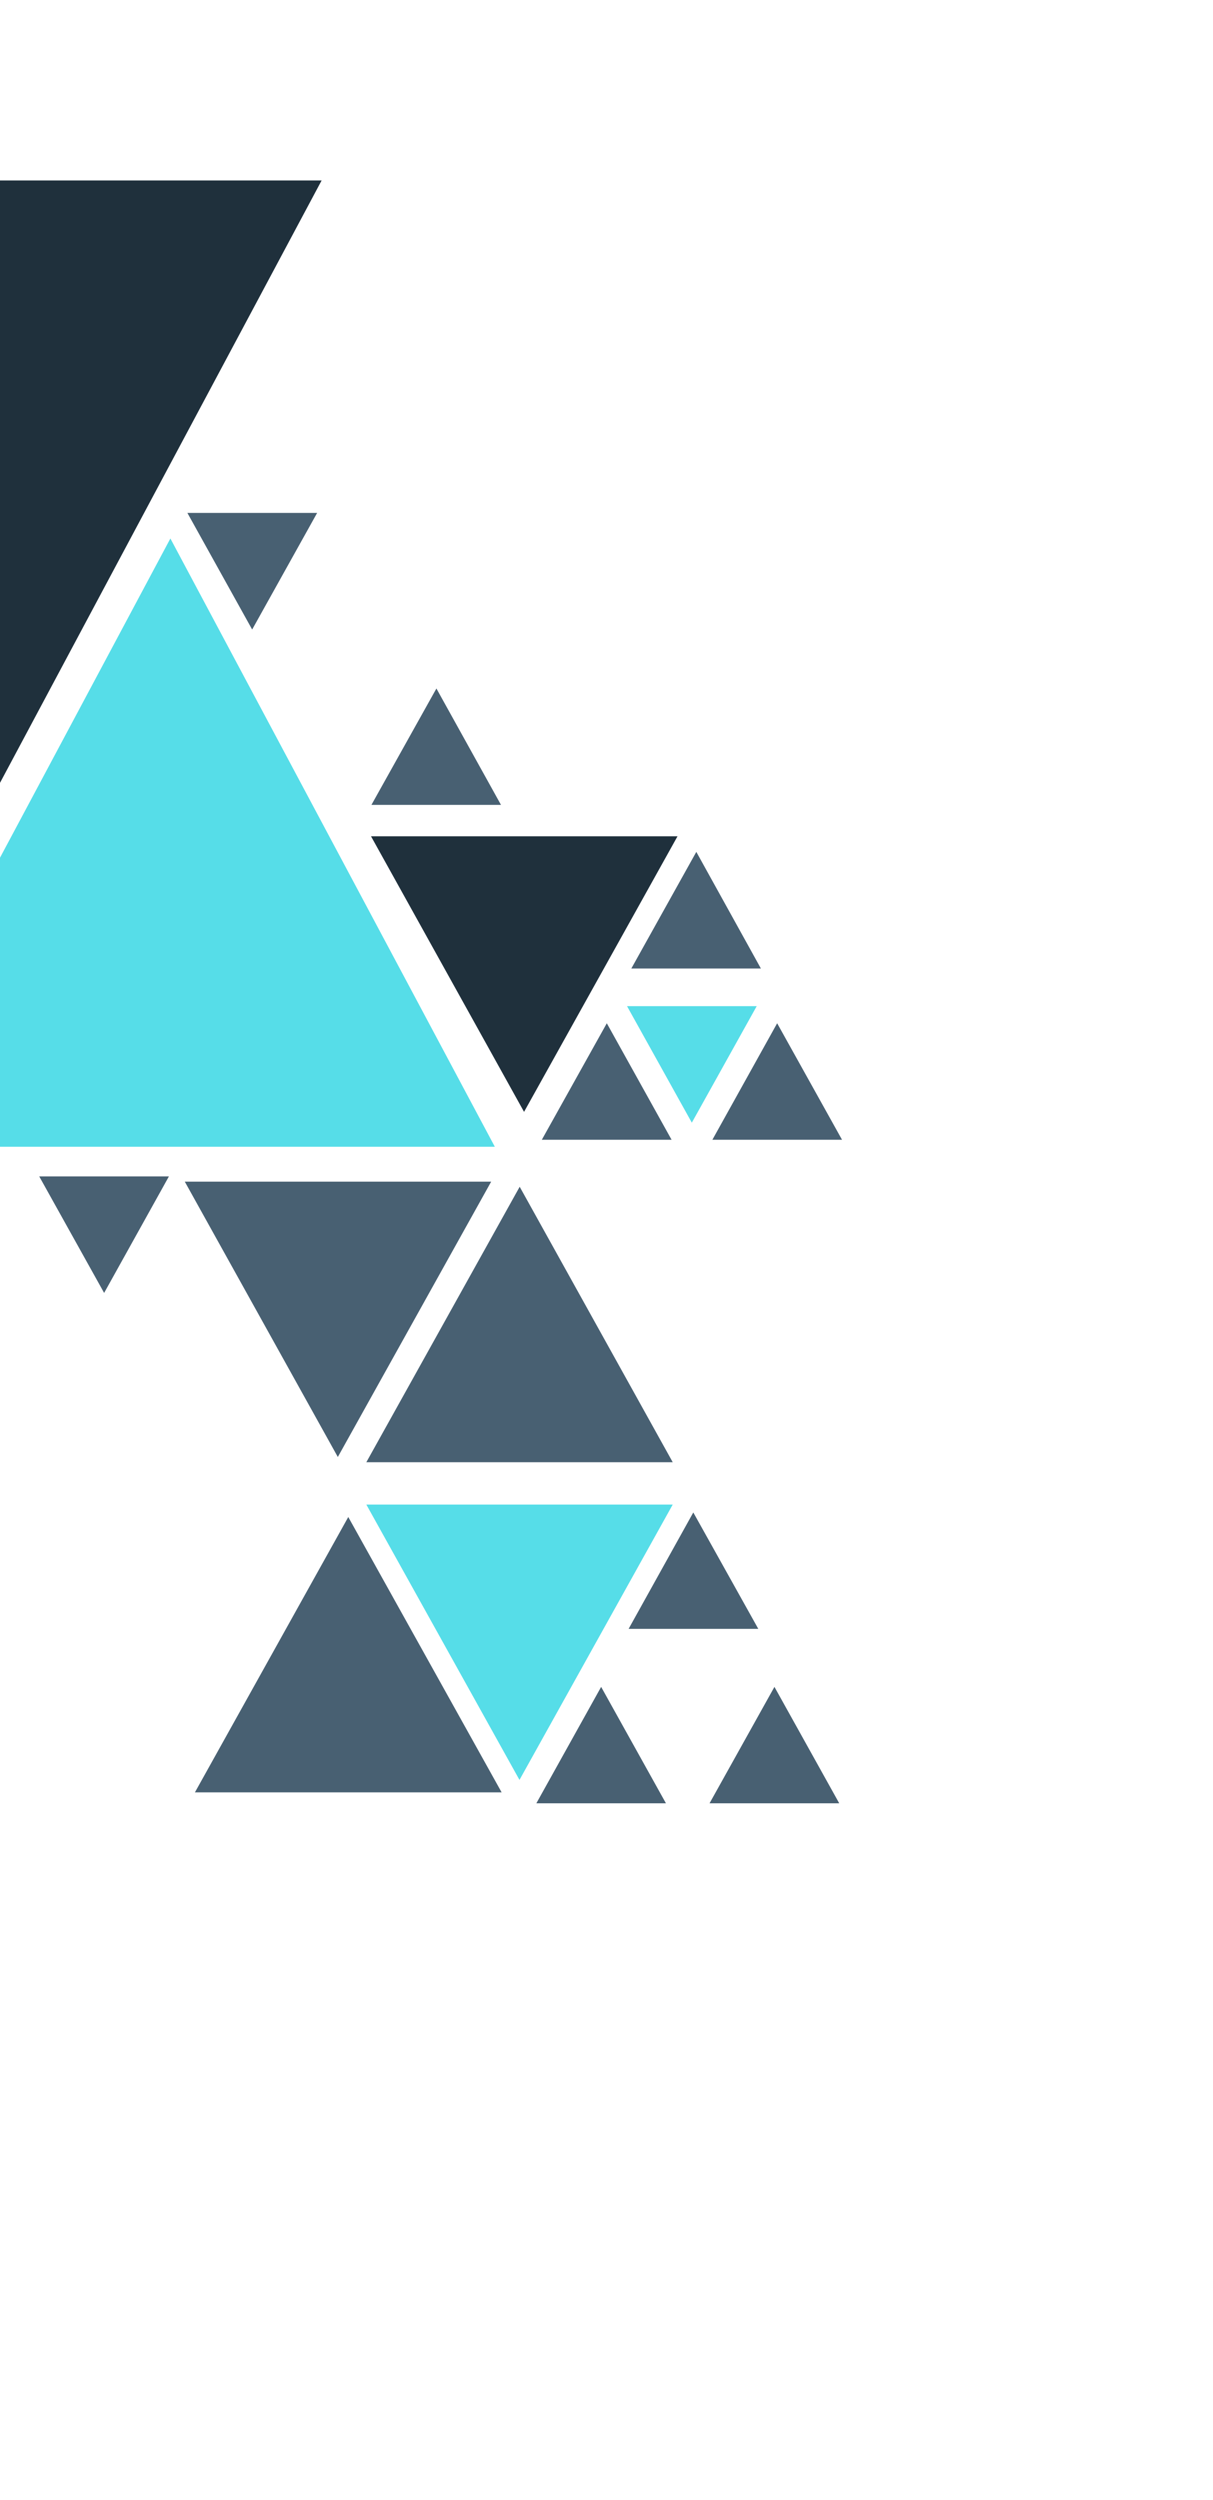 <svg width="285" height="587" viewBox="0 0 285 587" fill="none" xmlns="http://www.w3.org/2000/svg">
<mask id="mask0_546_6197" style="mask-type:luminance" maskUnits="userSpaceOnUse" x="-242" y="0" width="527" height="587">
<path d="M285 0H-242V587H285V0Z" fill="white"/>
</mask>
<g mask="url(#mask0_546_6197)">
<path d="M79.374 342.094L115.406 277.442H43.415L79.374 342.094Z" fill="#486072"/>
<path d="M-0.737 185.192L75.568 42.373H-77.017L-0.737 185.192Z" fill="#1F303C"/>
<path d="M40.032 126.433L-36.249 269.252H116.263L40.032 126.433Z" fill="#56DDE8"/>
<path d="M59.246 147.811L74.516 120.427H44.024L59.246 147.811Z" fill="#486072"/>
<path d="M24.466 303.573L39.687 276.216H9.219L24.466 303.573Z" fill="#486072"/>
<path d="M81.829 356.183L45.797 420.835H117.861L81.829 356.183Z" fill="#486072"/>
<path d="M122.103 278.642L86.071 343.321H158.061L122.103 278.642Z" fill="#486072"/>
<path d="M122.054 417.915L158.061 353.263H86.071L122.054 417.915Z" fill="#56DDE8"/>
<path d="M123.129 261.062L159.186 196.355H87.171L123.129 261.062Z" fill="#1F303C"/>
<path d="M102.538 161.654L87.268 188.983H117.711L102.538 161.654Z" fill="#486072"/>
<path d="M162.894 355.116L147.696 382.446H178.164L162.894 355.116Z" fill="#486072"/>
<path d="M141.241 396.07L126.019 423.4H156.463L141.241 396.07Z" fill="#486072"/>
<path d="M181.959 396.07L166.713 423.4H197.18L181.959 396.07Z" fill="#486072"/>
<path d="M163.604 200.015L148.333 227.399H178.776L163.604 200.015Z" fill="#486072"/>
<path d="M142.573 240.255L127.302 267.612H157.794L142.573 240.255Z" fill="#486072"/>
<path d="M182.596 240.255L167.374 267.612H197.842L182.596 240.255Z" fill="#486072"/>
<path d="M162.547 263.599L177.793 236.242H147.325L162.547 263.599Z" fill="#56DDE8"/>
</g>
</svg>
